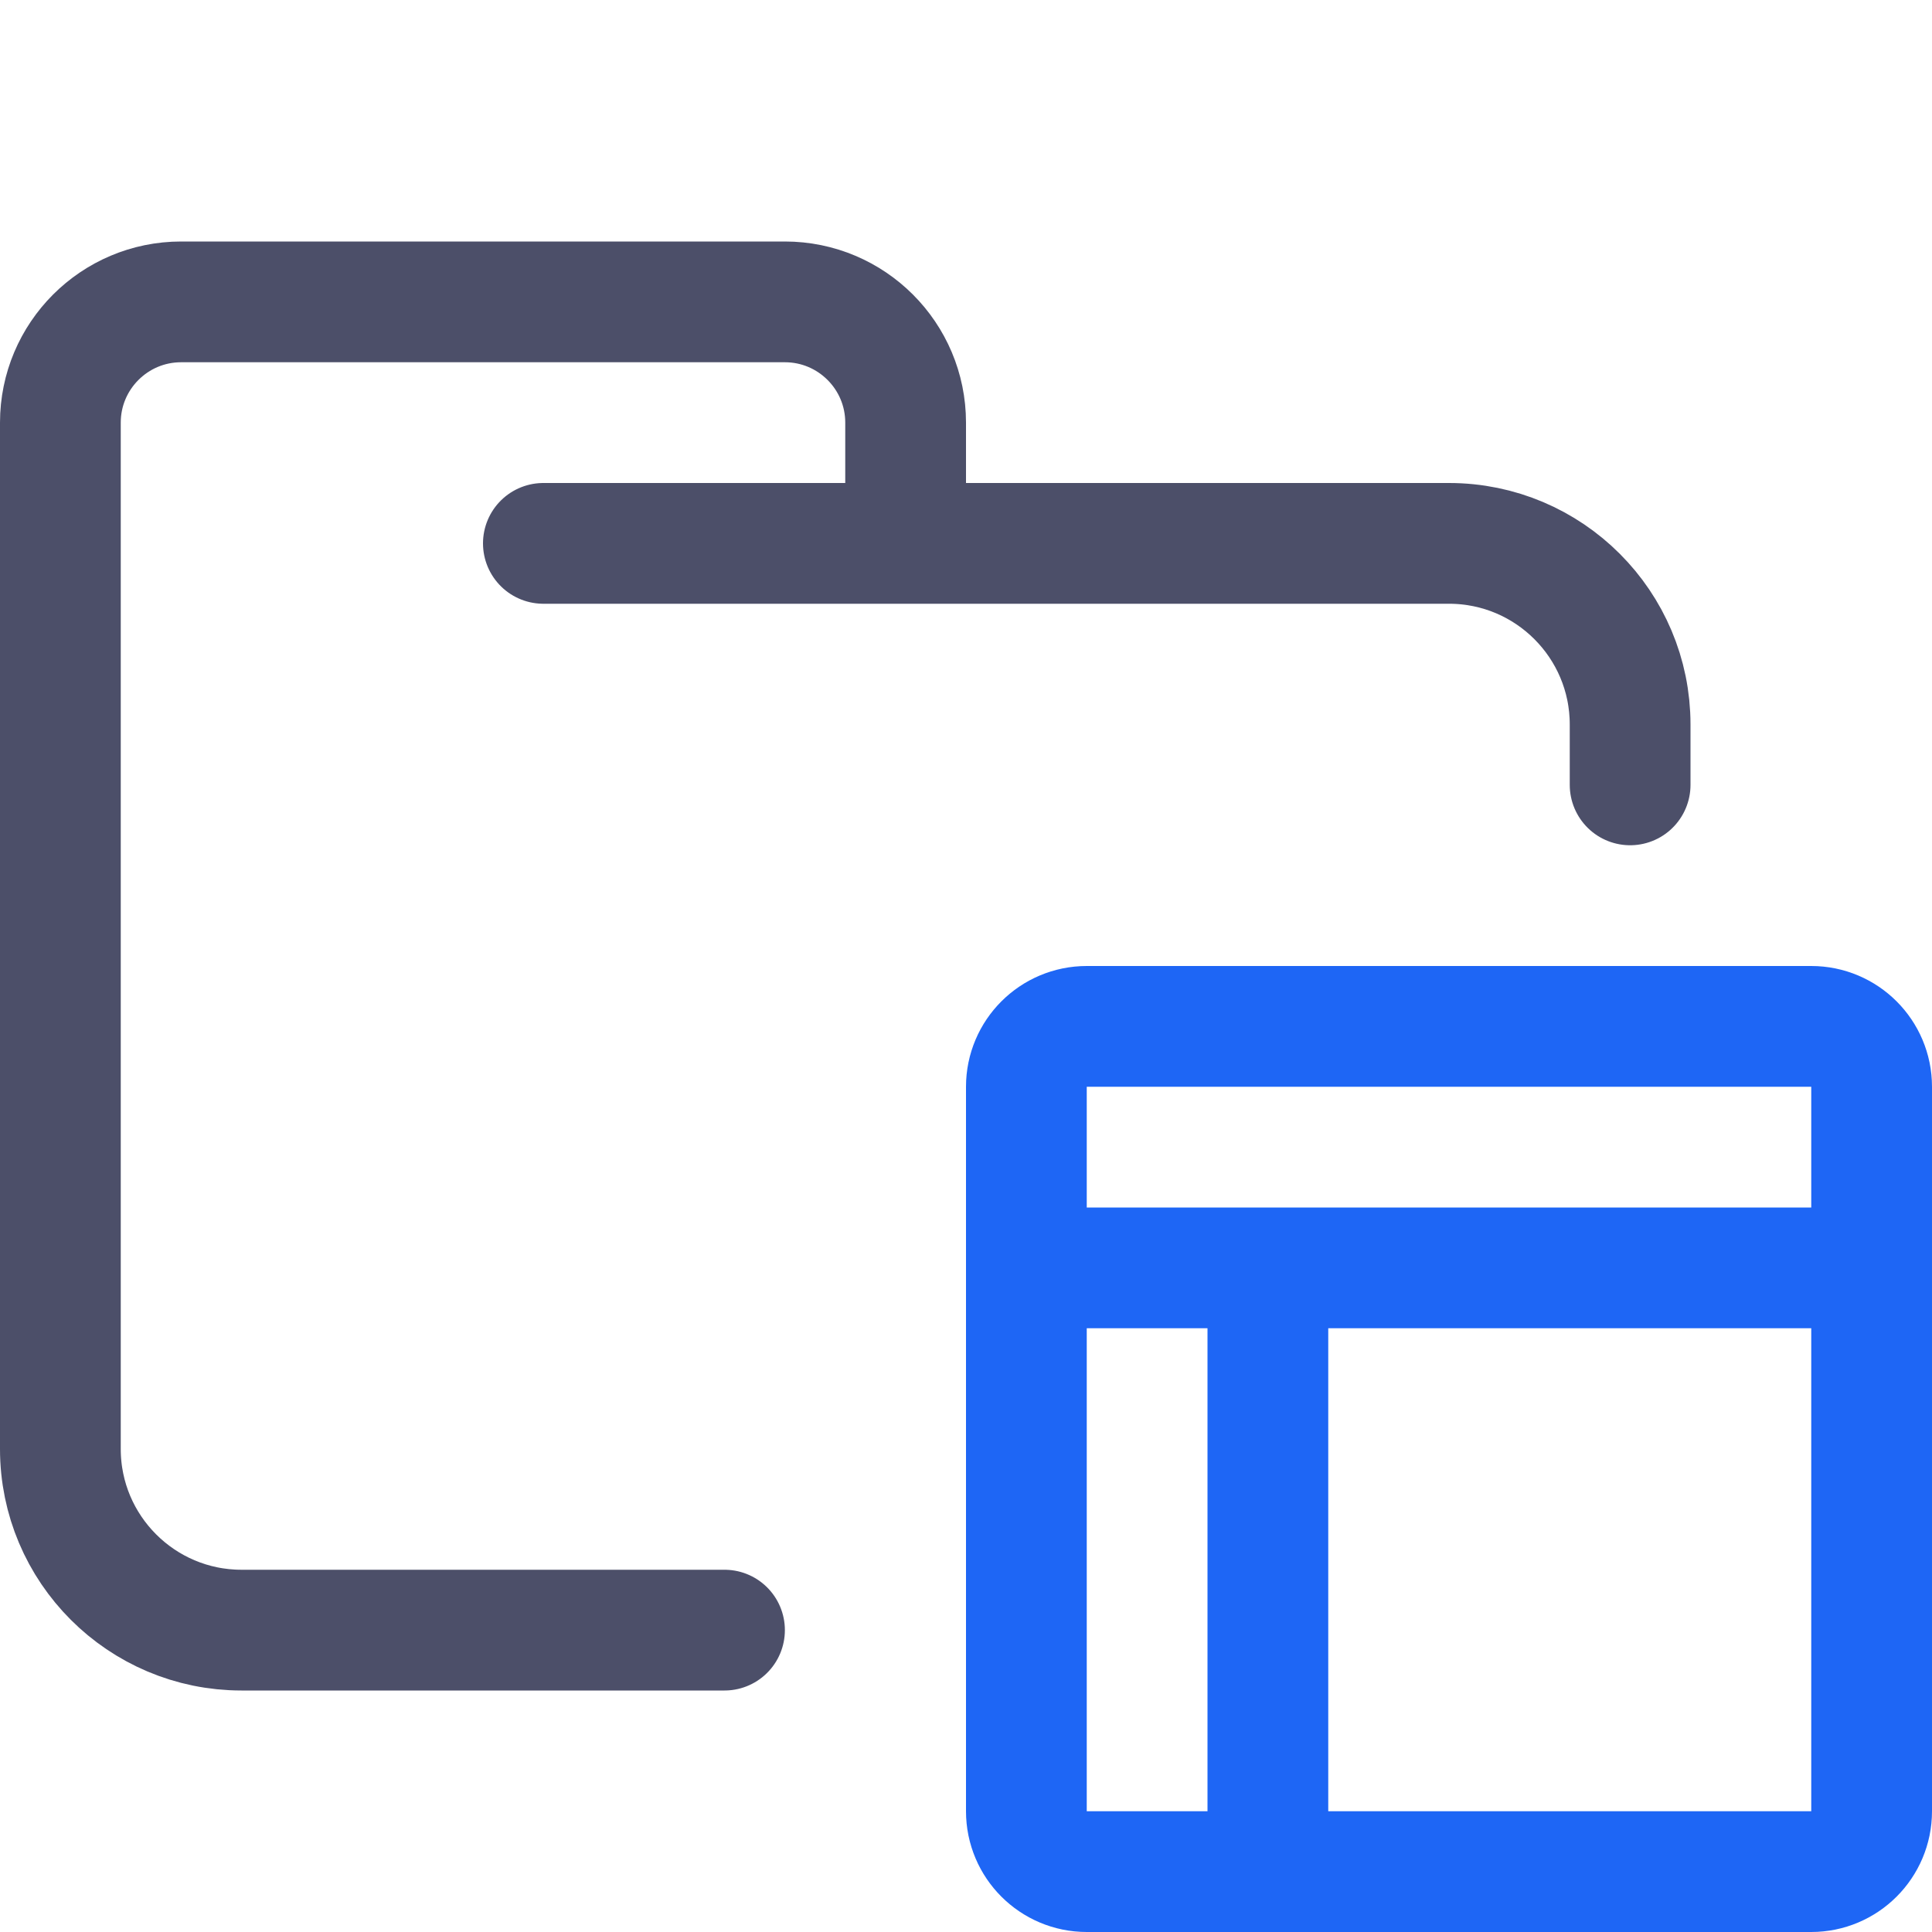 <svg xmlns="http://www.w3.org/2000/svg" width="16" height="16" viewBox="0 0 16 16">
	<g fill="none" stroke-linecap="round" stroke-linejoin="round">
		<path stroke="#4c4f69" d="M 4.5,4.5 H 12 c 0.828,0 1.5,0.672 1.5,1.5 V 6.5 M 6,13.5 H 2 C 1.172,13.5 0.5,12.828 0.5,12 V 3.5 c 0,-0.552 0.448,-1 1,-1 h 5 c 0.552,0 1,0.448 1,1 v 1" />
		<path stroke="#1e66f5" d="M9,8.5 L15,8.5 C15.276,8.5 15.5,8.724 15.5,9 L15.5,15 C15.5,15.276 15.276,15.5 15,15.5 L9,15.5 C8.724,15.5 8.5,15.276 8.5,15 L8.5,9 C8.5,8.724 8.724,8.5 9,8.5 Z M8.5,10.5 L15.5,10.5 M10.5,11 L10.5,15" />
	</g>
</svg>
